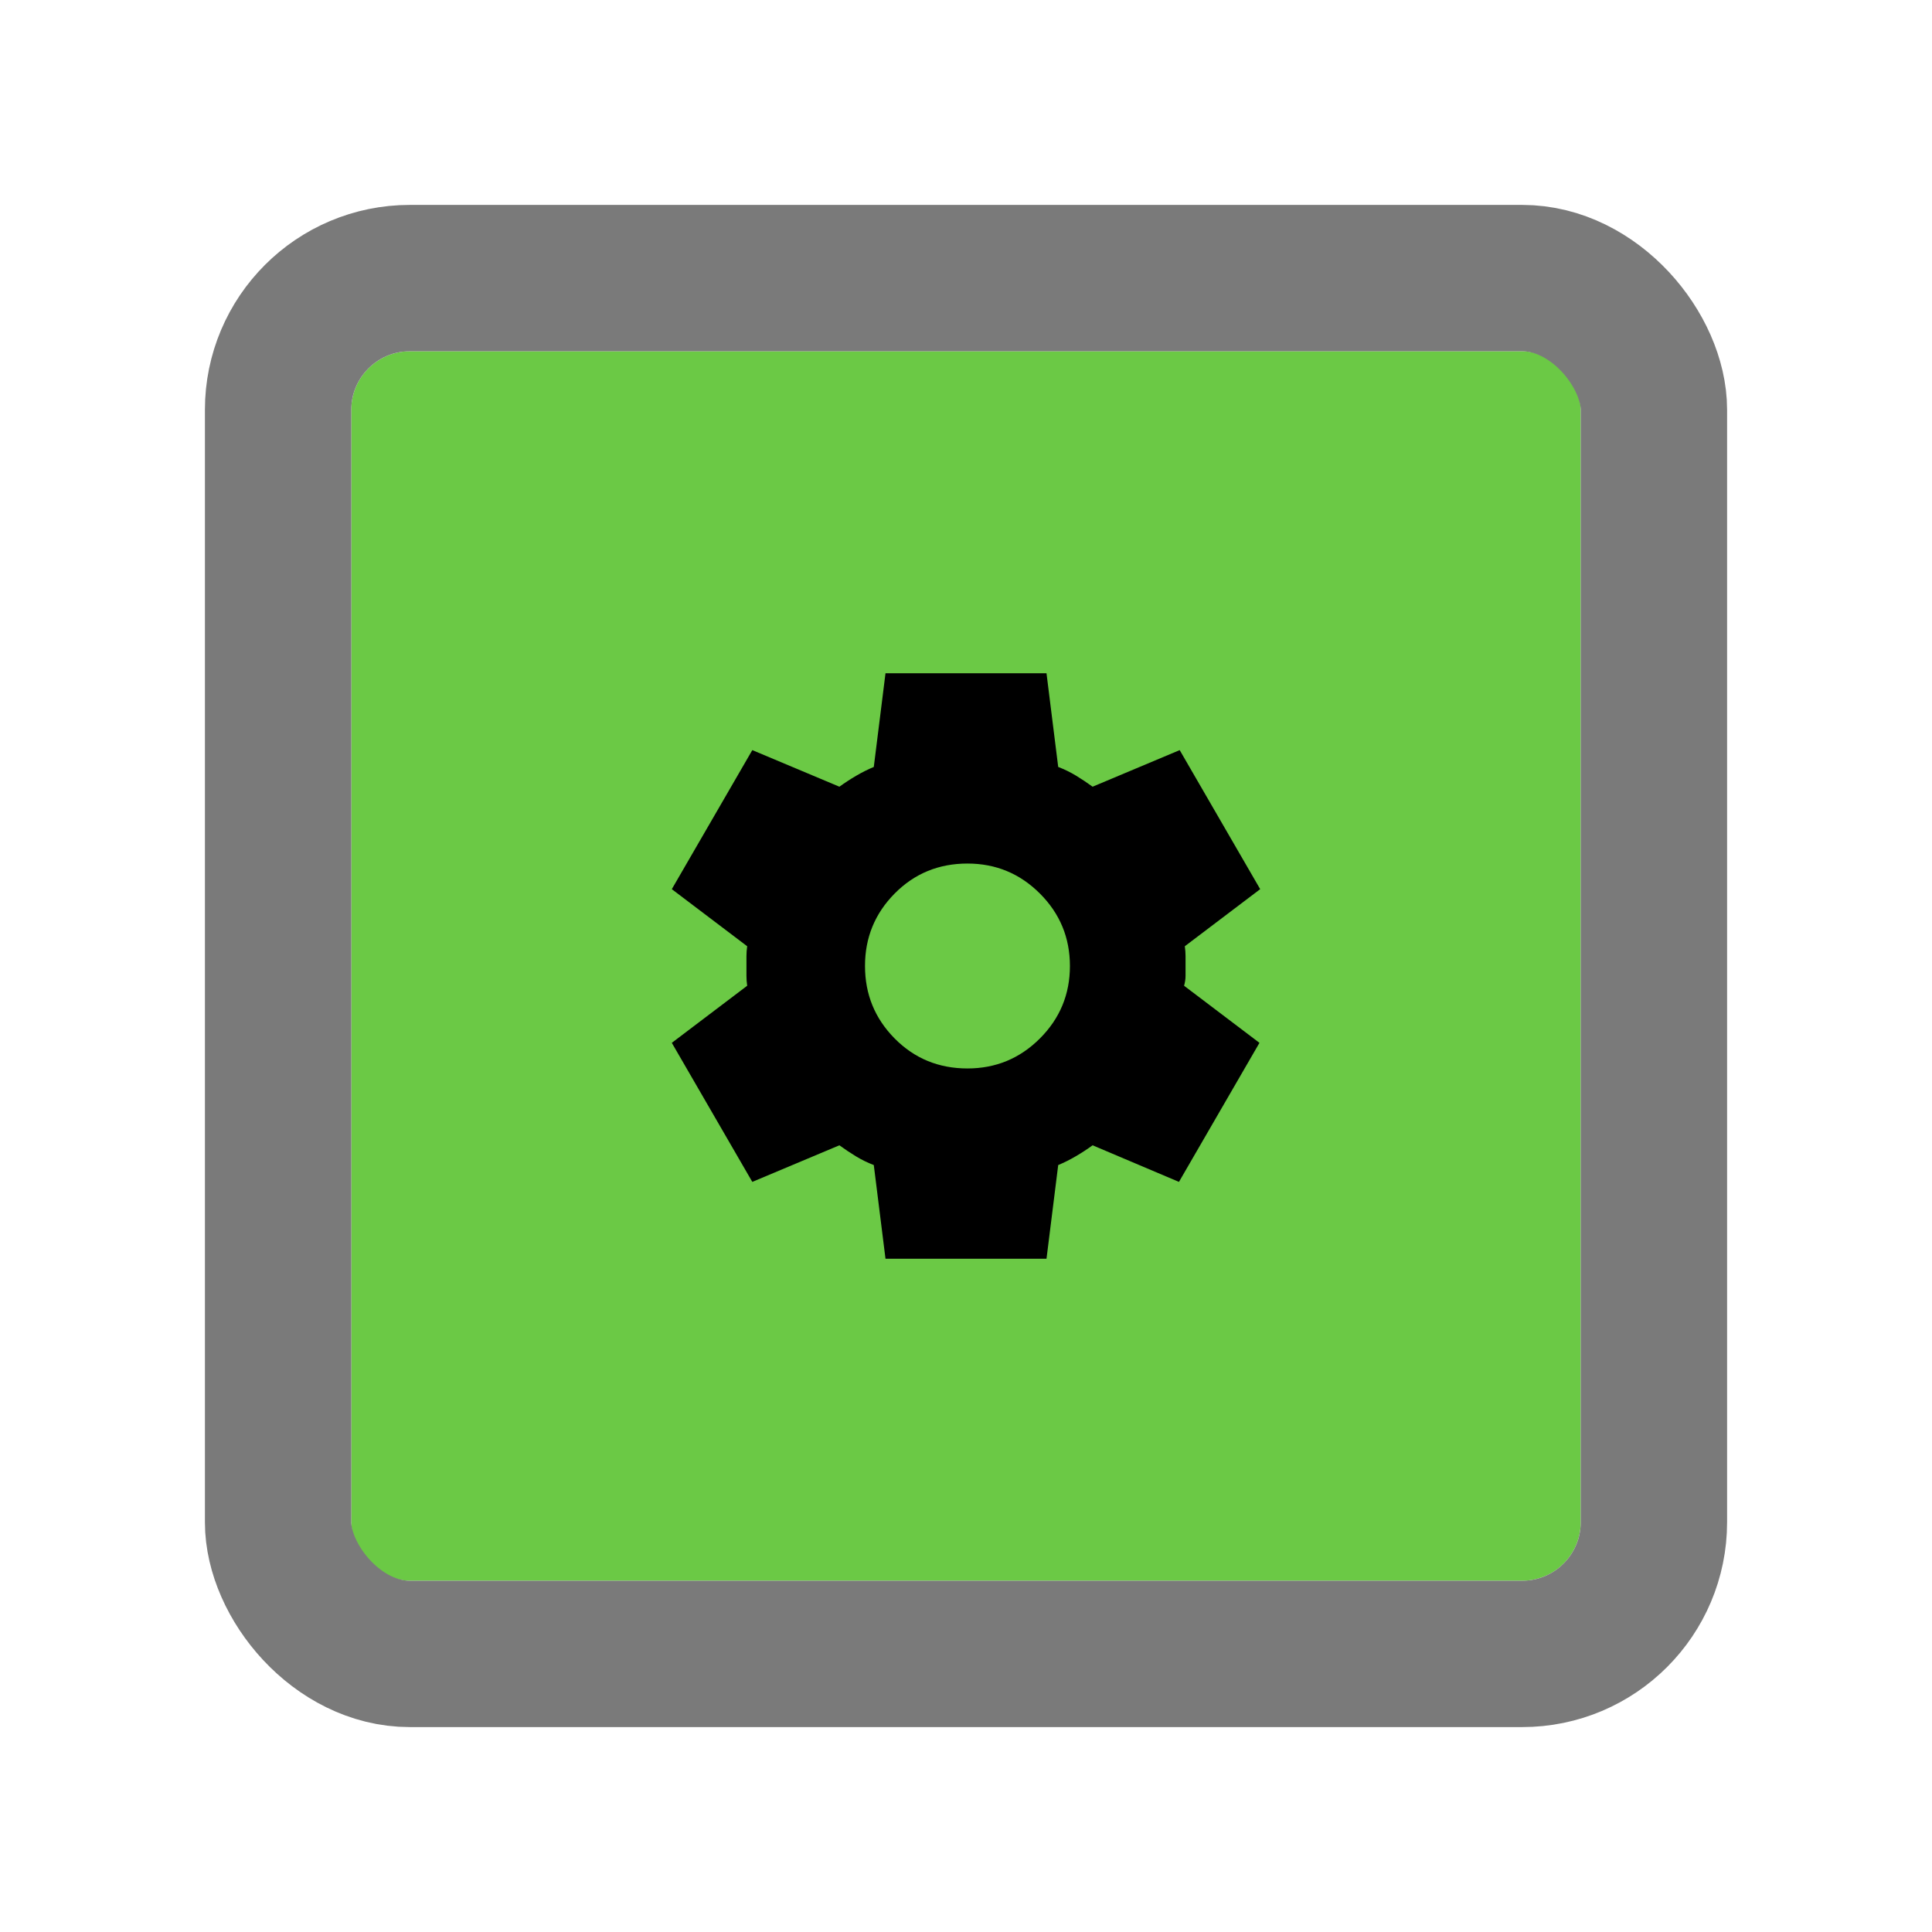 <svg width="66" height="66" viewBox="0 0 66 66" fill="none" xmlns="http://www.w3.org/2000/svg">
<g filter="url(#filter0_d_1_20)">
<rect x="12" y="12" width="42" height="42" rx="2" fill="#6BC945"/>
<rect x="9.5" y="9.5" width="47" height="47" rx="4.5" stroke="#7A7A7A" stroke-width="5"/>
</g>
<path d="M30.25 43L29.85 39.8C29.633 39.717 29.429 39.617 29.237 39.5C29.045 39.383 28.858 39.258 28.675 39.125L25.7 40.375L22.95 35.625L25.525 33.675C25.508 33.558 25.5 33.446 25.5 33.337V32.663C25.5 32.554 25.508 32.442 25.525 32.325L22.95 30.375L25.7 25.625L28.675 26.875C28.858 26.742 29.05 26.617 29.25 26.5C29.45 26.383 29.65 26.283 29.85 26.2L30.25 23H35.75L36.15 26.2C36.367 26.283 36.571 26.383 36.763 26.5C36.955 26.617 37.142 26.742 37.325 26.875L40.3 25.625L43.05 30.375L40.475 32.325C40.492 32.442 40.5 32.554 40.5 32.663V33.337C40.5 33.446 40.483 33.558 40.45 33.675L43.025 35.625L40.275 40.375L37.325 39.125C37.142 39.258 36.95 39.383 36.75 39.5C36.55 39.617 36.35 39.717 36.15 39.8L35.75 43H30.25ZM33.05 36.5C34.017 36.5 34.842 36.158 35.525 35.475C36.208 34.792 36.55 33.967 36.55 33C36.55 32.033 36.208 31.208 35.525 30.525C34.842 29.842 34.017 29.5 33.05 29.5C32.067 29.5 31.237 29.842 30.562 30.525C29.887 31.208 29.549 32.033 29.55 33C29.55 33.967 29.887 34.792 30.562 35.475C31.237 36.158 32.066 36.5 33.05 36.5Z" fill="black"/>
<defs>
<filter id="filter0_d_1_20" x="0" y="0" width="66" height="66" filterUnits="userSpaceOnUse" color-interpolation-filters="sRGB">
<feFlood flood-opacity="0" result="BackgroundImageFix"/>
<feColorMatrix in="SourceAlpha" type="matrix" values="0 0 0 0 0 0 0 0 0 0 0 0 0 0 0 0 0 0 127 0" result="hardAlpha"/>
<feMorphology radius="7" operator="dilate" in="SourceAlpha" result="effect1_dropShadow_1_20"/>
<feOffset/>
<feComposite in2="hardAlpha" operator="out"/>
<feColorMatrix type="matrix" values="0 0 0 0 0 0 0 0 0 0 0 0 0 0 0 0 0 0 1 0"/>
<feBlend mode="normal" in2="BackgroundImageFix" result="effect1_dropShadow_1_20"/>
<feBlend mode="normal" in="SourceGraphic" in2="effect1_dropShadow_1_20" result="shape"/>
</filter>
</defs>
</svg>
